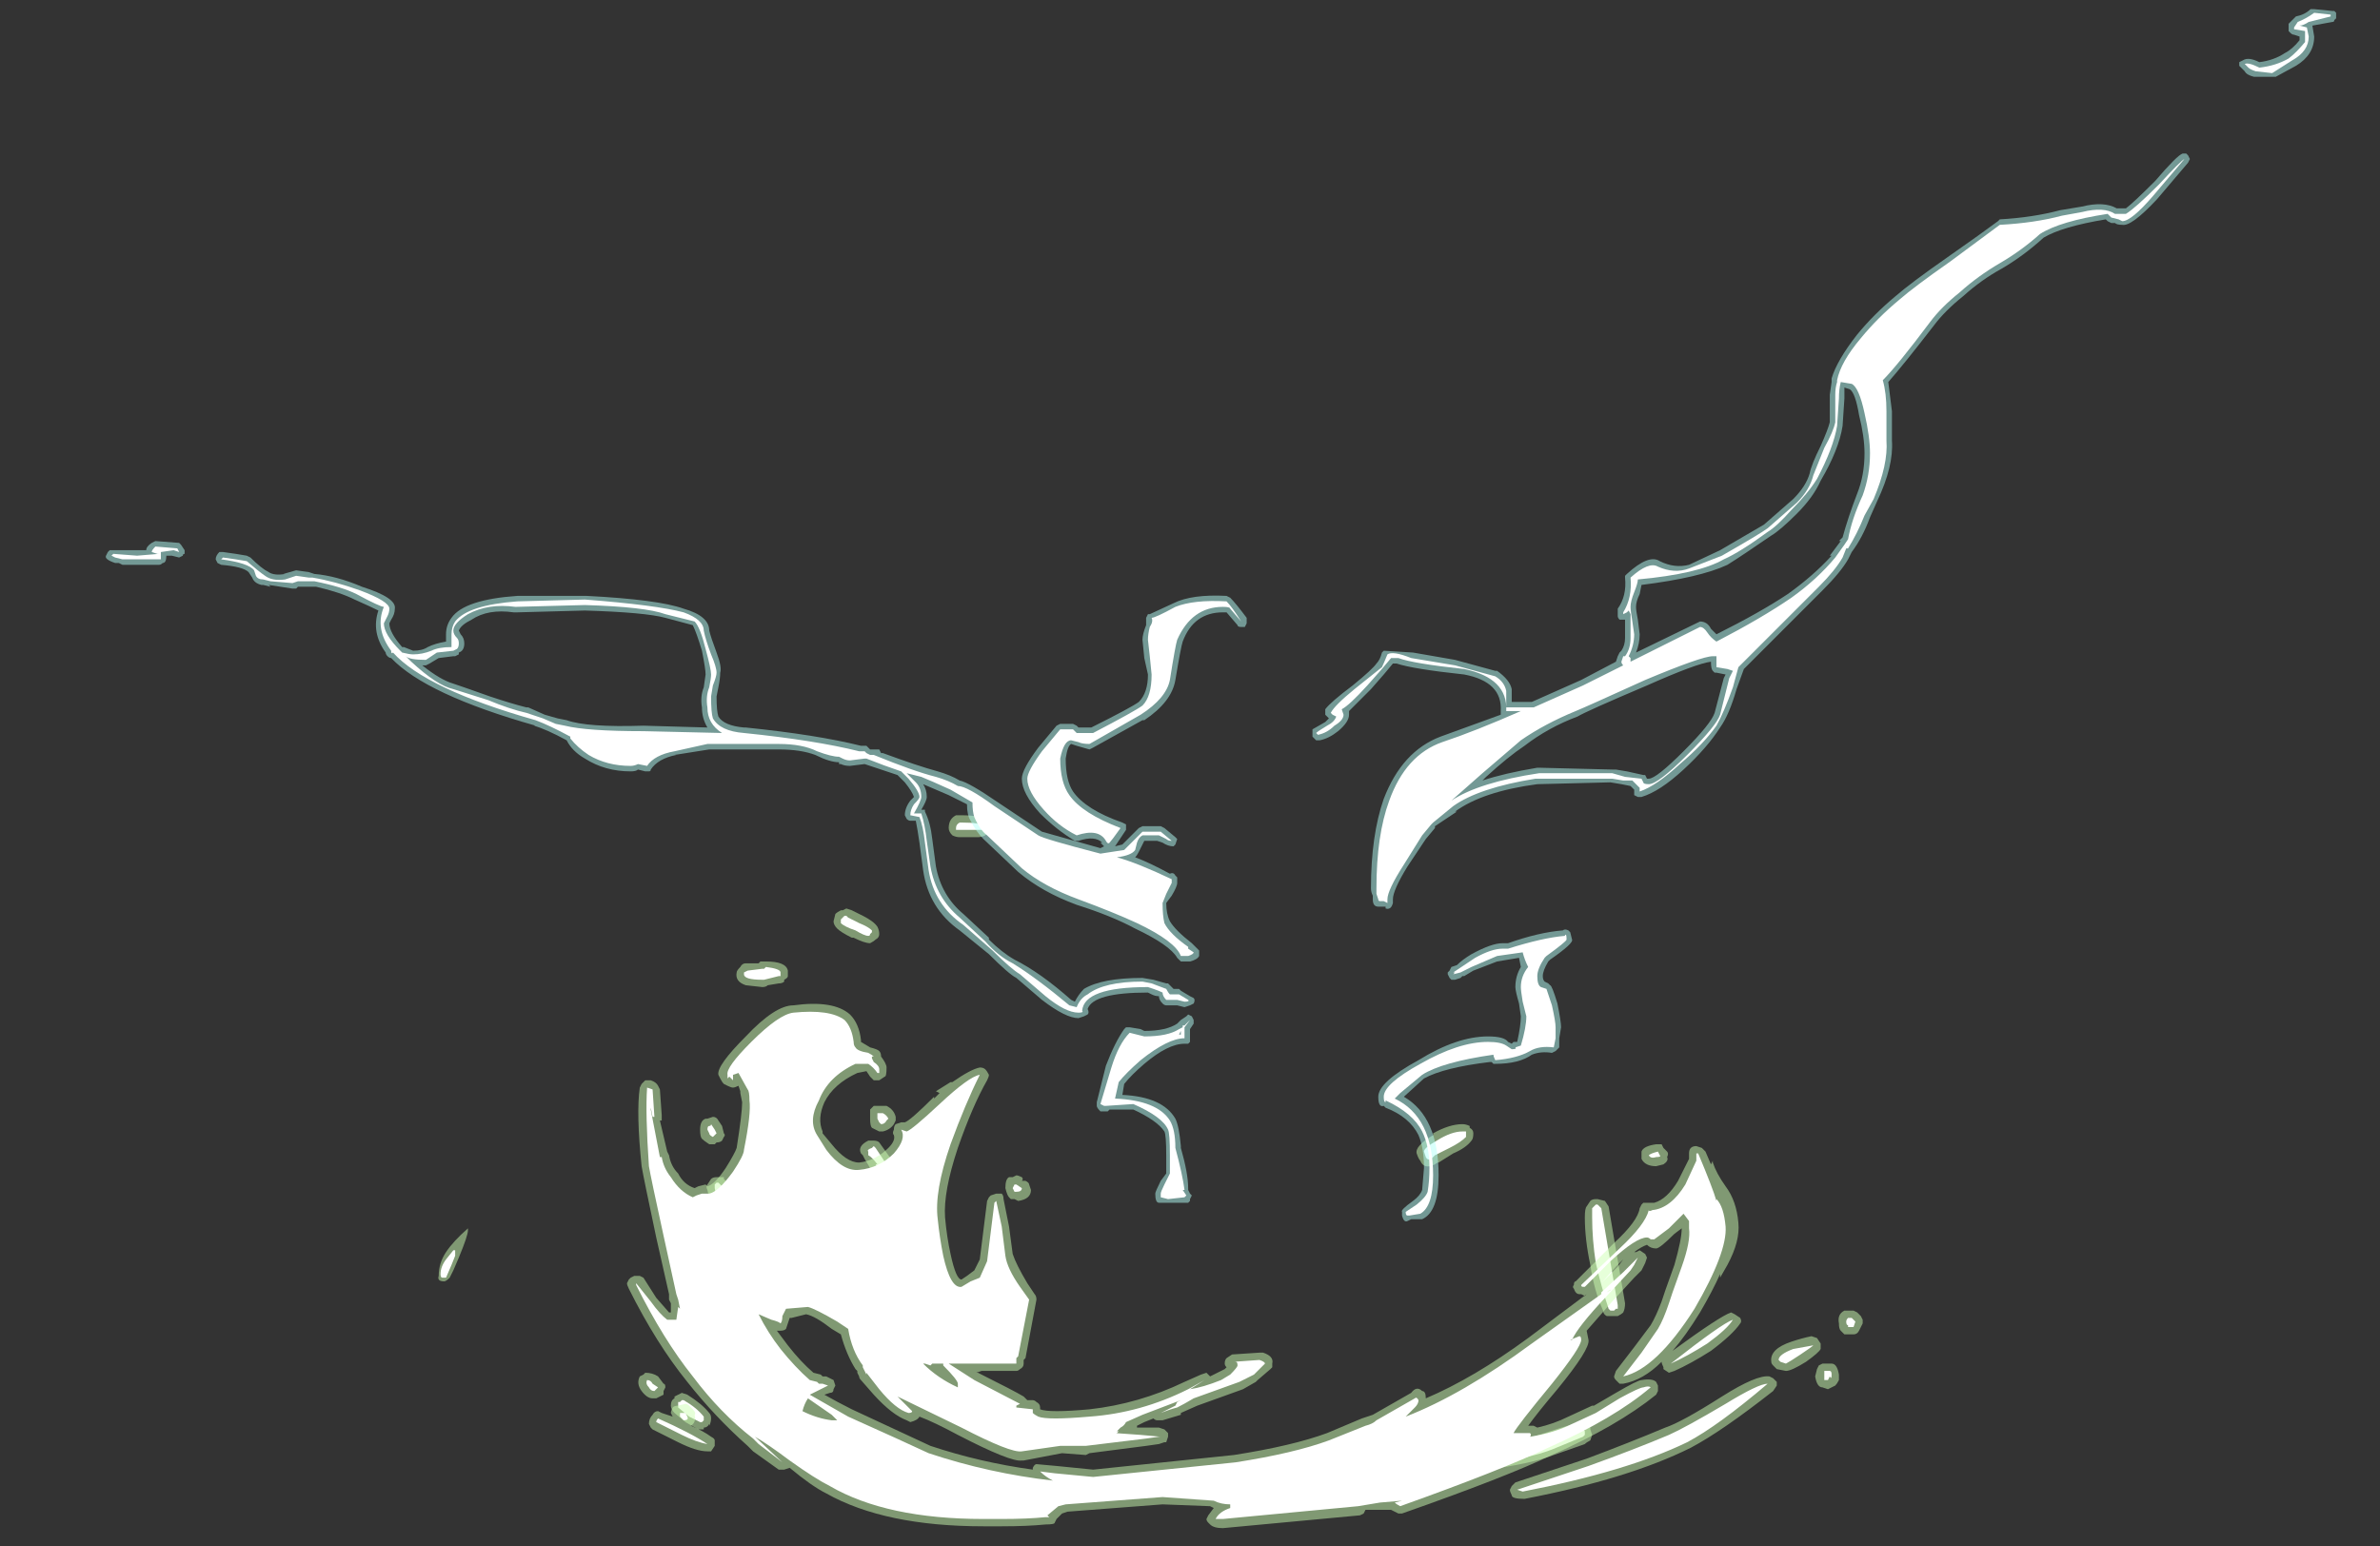 <?xml version="1.0" encoding="UTF-8" standalone="no"?>
<svg xmlns:ffdec="https://www.free-decompiler.com/flash" xmlns:xlink="http://www.w3.org/1999/xlink" ffdec:objectType="frame" height="296.1px" width="455.7px" xmlns="http://www.w3.org/2000/svg">
  <rect width="100%" height="100%" fill="#333333" stroke="none"/>
  <g transform="matrix(1.0, 0.0, 0.0, 1.0, 220.15, 268.45)">
    <use ffdec:characterId="1496" height="41.55" transform="matrix(7.0, 0.0, 0.0, 7.0, -199.85, -266.7)" width="61.0" xlink:href="#shape0"/>
  </g>
  <defs>
    <g id="shape0" transform="matrix(1.0, 0.0, 0.0, 1.0, 28.55, 38.1)">
      <path d="M8.75 -7.55 L8.75 -7.5 Q8.85 -7.45 8.85 -7.35 8.85 -7.2 8.8 -7.15 8.65 -6.95 8.3 -6.8 L7.9 -6.55 Q7.85 -6.55 7.8 -6.5 7.5 -6.35 7.4 -6.6 7.35 -6.65 7.3 -6.8 7.25 -7.0 7.75 -7.3 L7.75 -7.35 Q8.2 -7.6 8.55 -7.6 8.65 -7.6 8.75 -7.55 M12.05 -5.5 Q12.1 -5.55 12.2 -5.55 L12.25 -5.55 12.45 -5.5 12.55 -5.35 13.0 -2.7 Q13.0 -2.55 12.95 -2.45 12.9 -2.4 12.8 -2.35 L12.5 -2.35 Q12.4 -2.4 12.4 -2.5 12.15 -3.05 12.05 -3.75 11.9 -4.45 11.9 -5.05 11.9 -5.3 11.95 -5.35 L12.05 -5.5 M11.95 0.6 L12.05 0.7 12.05 0.75 12.1 0.9 12.05 1.05 Q11.95 1.1 11.9 1.15 L11.05 1.45 Q10.4 1.7 9.2 1.85 L9.05 1.9 Q8.95 1.9 8.85 1.85 8.75 1.75 8.75 1.65 8.75 1.55 8.8 1.45 8.85 1.35 8.95 1.35 L9.0 1.35 Q9.9 1.15 10.8 0.85 11.7 0.55 11.85 0.55 L11.8 0.55 Q11.85 0.55 11.95 0.6 M-5.15 -16.05 Q-4.45 -16.05 -4.4 -15.8 -4.4 -15.75 -4.4 -15.65 -4.45 -15.55 -4.5 -15.5 -4.6 -15.45 -4.7 -15.45 L-5.2 -15.45 Q-5.3 -15.45 -5.4 -15.5 -5.5 -15.6 -5.5 -15.7 -5.5 -15.95 -5.3 -16.05 L-5.15 -16.05 M-12.1 -5.95 L-12.0 -6.1 Q-11.95 -6.15 -11.85 -6.15 L-11.65 -6.15 -11.65 -6.1 -11.55 -6.0 Q-11.4 -5.75 -11.3 -5.3 L-11.1 -4.65 -11.05 -4.65 -11.05 -4.55 -11.1 -4.4 -11.1 -4.35 -11.2 -4.25 -11.4 -4.2 Q-11.45 -4.2 -11.55 -4.3 -11.85 -4.55 -11.95 -5.1 L-12.1 -5.8 Q-12.15 -5.9 -12.1 -5.95 M-12.65 -0.2 Q-12.25 0.05 -12.05 0.3 -12.0 0.35 -12.0 0.45 -12.0 0.55 -12.05 0.65 L-12.05 0.6 Q-12.1 0.7 -12.2 0.7 L-12.2 0.75 Q-12.3 0.75 -12.4 0.75 L-12.35 0.75 -12.7 0.55 -13.0 0.3 Q-13.1 0.2 -13.1 0.1 -13.1 -0.05 -13.0 -0.1 L-13.0 -0.15 -12.8 -0.25 -12.65 -0.2 M-8.3 -13.5 L-8.15 -13.45 -7.85 -13.3 Q-7.55 -13.15 -7.45 -13.0 -7.4 -12.9 -7.4 -12.8 -7.4 -12.7 -7.5 -12.65 -7.55 -12.6 -7.65 -12.55 -7.8 -12.55 -8.1 -12.7 L-8.15 -12.7 Q-8.45 -12.85 -8.55 -12.95 -8.65 -13.05 -8.65 -13.15 L-8.6 -13.35 Q-8.55 -13.4 -8.45 -13.45 L-8.4 -13.45 -8.3 -13.5 M-10.65 -12.05 L-10.5 -12.05 Q-9.95 -12.05 -9.9 -11.8 L-9.9 -11.65 Q-9.9 -11.6 -10.0 -11.55 L-10.0 -11.5 Q-10.05 -11.45 -10.15 -11.45 L-10.45 -11.4 Q-10.5 -11.35 -10.6 -11.35 L-11.05 -11.4 Q-11.35 -11.5 -11.3 -11.75 -11.3 -11.8 -11.2 -11.9 -11.15 -12.0 -11.05 -12.0 L-10.7 -12.0 -10.65 -12.05 M-7.55 -7.15 Q-7.45 -7.15 -7.4 -7.1 L-7.15 -6.75 -7.0 -6.55 -6.95 -6.4 Q-6.95 -6.35 -7.0 -6.25 L-6.95 -6.25 -7.0 -6.2 Q-7.05 -6.1 -7.1 -6.05 L-7.3 -6.0 Q-7.4 -6.05 -7.45 -6.1 L-7.65 -6.4 -7.8 -6.65 -7.85 -6.75 -7.9 -6.8 Q-8.0 -7.0 -7.7 -7.15 L-7.55 -7.15" fill="#cdffb4" fill-opacity="0.502" fill-rule="evenodd" stroke="none"/>
      <path d="M8.65 -7.25 Q8.5 -7.1 8.2 -6.95 L7.8 -6.75 7.7 -6.65 Q7.6 -6.6 7.55 -6.7 L7.5 -6.85 Q7.5 -6.95 7.85 -7.15 8.25 -7.4 8.55 -7.4 L8.65 -7.4 8.65 -7.25 M12.15 -5.35 L12.2 -5.4 12.25 -5.4 12.35 -5.3 12.8 -2.65 12.8 -2.55 12.75 -2.55 12.7 -2.5 12.6 -2.5 12.55 -2.55 Q12.35 -3.15 12.2 -3.8 12.1 -4.45 12.1 -5.05 L12.1 -5.3 12.15 -5.35 M11.9 0.9 L11.85 0.95 11.0 1.3 Q10.35 1.55 9.2 1.7 L8.95 1.7 8.95 1.65 Q8.95 1.6 8.95 1.55 L9.0 1.5 Q9.95 1.35 10.9 1.05 L11.8 0.7 11.9 0.8 11.9 0.9 M-4.6 -15.7 L-4.6 -15.65 -5.3 -15.65 -5.3 -15.7 Q-5.3 -15.8 -5.2 -15.85 L-5.15 -15.85 Q-4.6 -15.85 -4.6 -15.75 L-4.6 -15.7 M-11.9 -5.85 L-11.9 -5.95 -11.85 -6.0 -11.8 -6.0 -11.7 -5.9 Q-11.6 -5.7 -11.45 -5.25 L-11.25 -4.55 -11.25 -4.45 -11.3 -4.4 -11.4 -4.4 Q-11.65 -4.65 -11.75 -5.15 L-11.9 -5.85 M-12.75 -0.05 Q-12.4 0.15 -12.2 0.4 L-12.2 0.5 -12.25 0.55 -12.3 0.55 -12.6 0.4 -12.9 0.15 -12.9 0.0 -12.85 0.0 -12.8 -0.05 -12.75 -0.05 M-8.35 -13.3 L-8.3 -13.3 -8.25 -13.25 -7.95 -13.1 Q-7.7 -13.0 -7.6 -12.9 L-7.6 -12.85 -7.65 -12.8 Q-7.65 -12.75 -7.7 -12.75 -7.8 -12.75 -8.05 -12.9 -8.35 -13.0 -8.45 -13.1 L-8.45 -13.2 -8.35 -13.3 M-11.1 -11.7 L-11.1 -11.75 -11.0 -11.8 -10.6 -11.85 -10.55 -11.85 -10.5 -11.9 Q-10.1 -11.85 -10.1 -11.75 L-10.1 -11.65 -10.15 -11.65 -10.55 -11.55 -10.6 -11.55 Q-11.1 -11.55 -11.1 -11.7 M-7.15 -6.35 L-7.15 -6.25 -7.2 -6.2 -7.25 -6.2 -7.35 -6.25 -7.5 -6.5 -7.45 -6.5 Q-7.6 -6.7 -7.7 -6.75 L-7.7 -6.85 Q-7.75 -6.9 -7.6 -6.95 L-7.55 -7.0 -7.5 -6.95 -7.3 -6.65 -7.15 -6.4 -7.15 -6.35" fill="#ffffff" fill-rule="evenodd" stroke="none"/>
      <path d="M0.95 -0.55 L1.4 -0.75 1.55 -0.8 Q1.6 -0.75 1.65 -0.7 L1.85 -0.8 Q1.95 -0.85 2.05 -0.9 L2.1 -0.95 Q2.05 -1.0 2.05 -1.05 2.05 -1.15 2.1 -1.2 L2.25 -1.3 3.0 -1.35 3.1 -1.35 Q3.4 -1.25 3.35 -1.05 L3.35 -0.95 3.3 -0.9 2.95 -0.6 2.9 -0.55 2.55 -0.35 1.3 0.1 0.85 0.3 0.85 0.35 0.35 0.5 0.2 0.5 Q0.15 0.5 0.1 0.45 L-0.15 0.55 Q-0.25 0.6 -0.35 0.65 L-0.35 0.7 0.25 0.7 0.4 0.75 0.5 0.85 0.5 0.95 0.45 1.1 0.4 1.1 0.25 1.15 -0.1 1.2 -1.65 1.4 -1.75 1.45 -2.4 1.4 -3.45 1.6 -3.5 1.6 Q-3.8 1.65 -5.25 0.9 -5.9 0.55 -6.3 0.4 -6.35 0.5 -6.55 0.55 L-6.65 0.5 Q-7.05 0.35 -7.55 -0.2 L-7.9 -0.6 Q-7.95 -0.65 -7.95 -0.7 L-8.0 -0.8 -8.0 -0.85 -8.05 -0.9 Q-8.3 -1.3 -8.45 -1.85 L-8.7 -2.0 Q-9.15 -2.35 -9.4 -2.4 L-9.8 -2.3 -9.85 -2.3 -9.95 -2.0 Q-10.0 -1.95 -10.1 -1.95 L-10.2 -1.95 -9.9 -1.55 Q-9.55 -1.1 -9.2 -0.8 L-9.0 -0.75 -8.95 -0.7 -8.85 -0.7 -8.65 -0.6 -8.6 -0.45 -8.65 -0.35 Q-8.65 -0.25 -8.75 -0.25 L-8.9 -0.2 Q-8.55 0.0 -8.15 0.2 -6.75 0.85 -6.0 1.2 -4.65 1.65 -3.2 1.85 L-3.2 1.8 Q-3.15 1.7 -3.1 1.7 L-2.55 1.75 -1.55 1.85 2.3 1.45 Q3.9 1.2 4.85 0.85 L5.8 0.45 6.1 0.35 7.15 -0.25 Q7.3 -0.45 7.45 -0.3 7.55 -0.3 7.55 -0.1 8.85 -0.65 10.35 -1.75 L11.95 -2.95 11.9 -2.9 11.8 -2.95 11.75 -2.95 Q11.65 -2.95 11.6 -3.1 11.55 -3.15 11.6 -3.2 11.6 -3.3 11.65 -3.3 L12.7 -4.35 Q13.35 -4.95 13.4 -5.3 L13.45 -5.4 13.5 -5.45 13.8 -5.45 Q14.15 -5.55 14.45 -6.05 L14.75 -6.65 Q14.75 -6.75 14.75 -6.8 14.75 -6.9 14.8 -6.95 14.85 -7.0 14.95 -7.0 L15.1 -6.95 15.2 -6.85 15.35 -6.5 15.4 -6.6 15.4 -6.55 Q15.5 -6.25 15.75 -5.9 16.05 -5.5 16.1 -4.9 16.15 -4.4 15.8 -3.75 L15.6 -3.4 15.6 -3.5 Q15.4 -3.05 15.05 -2.45 14.65 -1.8 14.3 -1.4 15.6 -2.35 15.9 -2.45 L16.0 -2.4 16.15 -2.3 Q16.2 -2.2 16.15 -2.15 15.95 -1.85 15.35 -1.4 14.8 -1.05 14.35 -0.85 L14.2 -0.8 14.05 -0.9 14.05 -0.95 Q14.0 -1.05 14.0 -1.1 13.5 -0.6 12.95 -0.5 L12.85 -0.5 Q12.8 -0.55 12.75 -0.6 12.7 -0.65 12.7 -0.7 L12.75 -0.85 13.25 -1.5 13.7 -2.1 Q13.85 -2.35 14.0 -2.75 14.05 -2.9 14.1 -3.05 L14.35 -3.75 Q14.55 -4.45 14.55 -4.75 L14.35 -4.6 Q13.95 -4.2 13.85 -4.2 13.7 -4.2 13.6 -4.3 13.45 -4.25 13.25 -4.1 L13.3 -4.1 13.4 -4.15 13.55 -4.05 13.6 -3.95 13.55 -3.8 13.45 -3.6 13.25 -3.4 12.65 -2.75 11.95 -1.95 12.0 -1.7 Q12.05 -1.45 11.15 -0.35 10.6 0.3 10.35 0.65 L10.5 0.65 10.6 0.7 Q11.05 0.6 11.45 0.4 L12.1 0.1 12.15 0.1 12.75 -0.25 Q13.35 -0.6 13.45 -0.6 13.75 -0.65 13.85 -0.55 L13.9 -0.45 13.9 -0.3 13.85 -0.2 Q12.8 0.65 11.0 1.45 9.75 2.05 6.9 3.05 L6.8 3.05 6.6 2.95 5.9 2.95 5.85 3.05 5.75 3.1 2.0 3.45 Q1.75 3.45 1.65 3.35 L1.6 3.3 Q1.55 3.25 1.55 3.2 L1.6 3.1 1.75 2.9 1.65 2.85 0.35 2.8 -2.25 3.0 -2.4 3.05 -2.55 3.2 -2.6 3.3 Q-2.6 3.35 -2.85 3.35 -3.35 3.4 -4.05 3.4 L-4.55 3.4 Q-7.25 3.4 -8.85 2.5 -9.25 2.3 -9.85 1.8 L-10.0 1.85 -10.15 1.85 -10.85 1.35 -11.0 1.2 Q-11.9 0.4 -12.65 -0.55 -13.5 -1.6 -14.25 -3.1 -14.3 -3.2 -14.3 -3.25 L-14.25 -3.35 -14.2 -3.4 -14.1 -3.45 -13.95 -3.45 -13.85 -3.4 -13.5 -2.85 -13.15 -2.45 -13.1 -2.45 -13.1 -2.7 -13.15 -2.8 -13.15 -2.95 -13.5 -4.5 Q-13.85 -6.15 -13.9 -6.45 -14.05 -7.9 -13.95 -8.6 L-13.9 -8.7 -13.8 -8.8 -13.65 -8.8 Q-13.5 -8.75 -13.45 -8.65 L-13.4 -8.55 -13.35 -7.85 -13.35 -7.7 -13.4 -7.7 -13.2 -6.85 -13.15 -6.75 Q-13.1 -6.45 -12.9 -6.25 -12.75 -5.95 -12.45 -5.85 L-12.35 -5.9 -12.15 -5.95 -12.1 -5.9 Q-11.9 -5.95 -11.6 -6.4 -11.35 -6.8 -11.3 -6.95 -11.15 -7.9 -11.15 -8.2 L-11.2 -8.45 -11.2 -8.5 -11.25 -8.65 Q-11.35 -8.6 -11.4 -8.6 -11.45 -8.6 -11.55 -8.65 L-11.65 -8.7 Q-11.7 -8.75 -11.75 -8.85 L-11.8 -8.95 Q-11.85 -9.2 -11.05 -10.0 -10.25 -10.85 -9.75 -10.85 -8.65 -11.0 -8.2 -10.6 -7.95 -10.35 -7.9 -9.9 L-7.9 -9.85 -7.65 -9.7 Q-7.45 -9.65 -7.4 -9.6 -7.35 -9.55 -7.35 -9.45 -7.2 -9.25 -7.2 -9.15 -7.2 -8.9 -7.25 -8.9 L-7.4 -8.8 -7.55 -8.8 Q-7.6 -8.85 -7.65 -8.9 L-7.75 -9.05 -8.0 -9.0 Q-8.65 -8.7 -8.9 -8.2 -9.1 -7.75 -8.95 -7.4 L-8.95 -7.35 -8.7 -7.05 Q-8.3 -6.55 -7.95 -6.55 -7.5 -6.6 -7.15 -6.95 -6.95 -7.15 -7.0 -7.3 -7.05 -7.35 -7.0 -7.45 -7.0 -7.55 -6.95 -7.6 L-6.8 -7.65 -6.7 -7.65 Q-6.55 -7.7 -5.9 -8.35 L-5.9 -8.3 -5.75 -8.45 -5.85 -8.5 -5.45 -8.75 -5.4 -8.75 Q-4.9 -9.1 -4.65 -9.15 -4.55 -9.15 -4.5 -9.1 -4.45 -9.05 -4.4 -8.95 -4.4 -8.9 -4.45 -8.8 -4.85 -8.1 -5.25 -6.95 -5.65 -5.75 -5.6 -5.05 -5.55 -4.5 -5.45 -4.05 -5.3 -3.35 -5.15 -3.35 L-5.0 -3.45 -4.8 -3.6 -4.65 -3.9 -4.45 -5.5 -4.4 -5.6 -4.35 -5.65 -4.2 -5.7 -4.05 -5.7 Q-4.0 -5.65 -4.0 -5.55 L-3.85 -4.8 -3.75 -4.05 Q-3.65 -3.75 -3.35 -3.25 L-3.15 -2.95 Q-3.1 -2.9 -3.1 -2.8 L-3.4 -1.2 -3.45 -1.15 -3.45 -1.05 Q-3.45 -0.95 -3.55 -0.9 -3.6 -0.85 -3.65 -0.85 L-4.6 -0.85 -4.75 -0.8 -4.7 -0.8 Q-3.7 -0.3 -3.45 -0.15 L-3.35 -0.05 -3.2 -0.05 Q-3.15 -0.05 -3.1 0.0 -3.0 0.05 -3.0 0.15 L-3.0 0.2 Q-2.75 0.3 -1.65 0.2 -0.3 0.05 0.95 -0.55 M13.85 -6.45 Q13.55 -6.45 13.45 -6.65 L13.45 -6.75 Q13.45 -6.8 13.45 -6.85 13.5 -7.0 13.85 -7.05 L14.0 -7.05 14.05 -6.95 14.15 -6.85 Q14.2 -6.8 14.15 -6.7 14.2 -6.6 14.05 -6.5 L13.85 -6.45 M12.95 -3.9 L12.75 -3.7 12.35 -3.25 12.8 -3.7 12.95 -3.9 M12.65 -2.85 L12.65 -2.85 M17.05 -0.3 Q15.65 0.8 14.8 1.25 13.1 2.1 10.25 2.65 9.9 2.65 9.9 2.55 9.85 2.45 9.85 2.4 L9.9 2.3 10.0 2.2 11.95 1.55 Q13.15 1.1 14.1 0.7 14.55 0.55 15.65 -0.15 16.6 -0.75 16.95 -0.7 L17.05 -0.65 17.15 -0.55 17.15 -0.45 17.05 -0.3 M17.0 -1.1 Q16.95 -1.45 17.55 -1.65 17.85 -1.75 18.1 -1.8 L18.25 -1.75 18.35 -1.6 18.35 -1.45 Q18.3 -1.35 17.95 -1.1 17.55 -0.85 17.4 -0.85 L17.15 -0.9 17.05 -1.0 Q17.0 -1.05 17.0 -1.1 M19.5 -2.25 L19.5 -2.15 19.4 -1.95 Q19.35 -1.85 19.25 -1.85 L19.0 -1.85 18.9 -1.95 Q18.85 -2.0 18.85 -2.15 18.8 -2.4 19.0 -2.5 L19.25 -2.5 19.35 -2.45 19.45 -2.35 19.5 -2.25 M18.65 -1.05 Q18.8 -1.05 18.85 -0.75 L18.85 -0.6 Q18.8 -0.5 18.75 -0.45 L18.55 -0.35 18.4 -0.4 Q18.25 -0.4 18.2 -0.7 L18.25 -0.9 18.3 -1.0 18.4 -1.05 18.65 -1.05 M-11.7 -7.55 L-11.65 -7.35 Q-11.6 -7.3 -11.65 -7.25 L-11.7 -7.15 Q-11.75 -7.1 -11.85 -7.1 -11.8 -7.1 -11.85 -7.1 L-11.9 -7.05 -12.05 -7.05 Q-12.2 -7.15 -12.25 -7.2 -12.3 -7.25 -12.3 -7.45 -12.3 -7.7 -12.15 -7.75 L-12.1 -7.75 -11.95 -7.8 Q-11.85 -7.8 -11.8 -7.7 L-11.7 -7.55 M-18.65 -4.7 Q-18.65 -4.55 -18.9 -3.95 L-19.05 -3.6 -19.15 -3.4 Q-19.25 -3.3 -19.3 -3.3 -19.5 -3.3 -19.45 -3.45 -19.45 -3.8 -19.25 -4.1 -19.05 -4.4 -18.65 -4.75 L-18.65 -4.7 M-13.85 -0.75 L-13.8 -0.8 Q-13.6 -0.8 -13.45 -0.7 L-13.3 -0.5 Q-13.25 -0.5 -13.25 -0.4 L-13.3 -0.3 -13.3 -0.2 -13.5 -0.1 -13.6 -0.1 Q-13.75 -0.1 -13.9 -0.3 -14.05 -0.5 -13.95 -0.7 L-13.85 -0.75 M-7.55 -8.1 L-7.2 -8.1 Q-7.0 -8.0 -6.95 -7.8 L-6.95 -7.7 -7.0 -7.6 Q-7.1 -7.45 -7.3 -7.4 L-7.4 -7.4 -7.6 -7.5 Q-7.65 -7.55 -7.65 -7.75 L-7.65 -8.0 -7.55 -8.1 M-5.85 -0.85 L-5.85 -0.85 M-3.65 -6.2 Q-3.6 -6.2 -3.5 -6.15 -3.45 -6.1 -3.5 -6.05 L-3.4 -6.05 Q-3.3 -6.0 -3.3 -5.95 L-3.25 -5.8 Q-3.25 -5.55 -3.6 -5.5 L-3.7 -5.55 -3.8 -5.55 -3.85 -5.6 Q-3.9 -5.65 -3.95 -5.85 -3.95 -6.1 -3.85 -6.15 L-3.75 -6.15 -3.65 -6.2 M-12.5 0.2 Q-12.4 0.3 -12.45 0.35 -12.4 0.55 -12.55 0.65 -12.2 0.8 -12.0 0.95 -11.9 1.0 -11.9 1.05 L-11.9 1.2 -12.0 1.35 -12.1 1.35 Q-12.4 1.35 -12.9 1.1 L-13.6 0.75 -13.65 0.7 -13.7 0.6 Q-13.7 0.45 -13.6 0.35 -13.55 0.25 -13.45 0.25 L-13.35 0.3 -13.05 0.4 -13.1 0.3 Q-13.1 0.25 -13.05 0.15 -13.0 0.1 -12.9 0.1 L-12.7 0.05 Q-12.65 0.05 -12.6 0.1 -12.55 0.15 -12.5 0.2" fill="#cdffb4" fill-opacity="0.502" fill-rule="evenodd" stroke="none"/>
      <path d="M1.95 -0.6 L2.2 -0.75 Q2.4 -0.95 2.4 -1.0 2.4 -1.1 2.35 -1.1 L2.3 -1.1 3.0 -1.15 Q3.15 -1.1 3.15 -1.05 L2.85 -0.75 2.45 -0.55 1.2 -0.1 Q0.95 0.05 0.75 0.15 0.55 0.2 0.3 0.3 L0.7 0.1 0.75 0.0 0.85 -0.05 -0.2 0.35 -0.65 0.55 Q-0.7 0.65 -0.8 0.7 L-0.9 0.8 -0.85 0.8 -0.9 0.85 -0.95 0.85 -0.25 0.9 0.3 0.95 0.25 0.95 -0.1 1.0 -1.75 1.2 -2.45 1.2 -3.5 1.35 Q-3.8 1.4 -5.15 0.7 -6.7 -0.05 -6.9 -0.15 L-6.5 0.25 Q-6.5 0.3 -6.6 0.3 -6.95 0.2 -7.4 -0.35 L-7.75 -0.8 -7.75 -0.75 Q-7.8 -0.85 -7.85 -0.95 L-7.85 -1.0 Q-8.15 -1.4 -8.25 -2.0 L-8.55 -2.2 Q-9.15 -2.55 -9.35 -2.6 L-9.95 -2.55 -10.05 -2.35 Q-10.05 -2.2 -10.1 -2.15 -10.15 -2.2 -10.35 -2.25 L-10.7 -2.4 Q-10.45 -1.9 -10.1 -1.45 -9.7 -0.95 -9.3 -0.6 L-9.1 -0.55 -9.05 -0.5 -8.95 -0.5 -8.8 -0.45 -9.3 -0.2 -8.25 0.4 Q-6.8 1.05 -6.05 1.4 -4.4 1.95 -2.65 2.15 -2.85 2.05 -3.0 1.9 L-2.6 1.95 -1.55 2.05 2.35 1.65 Q3.95 1.4 4.9 1.05 L5.9 0.65 Q6.1 0.6 6.2 0.5 L7.25 -0.1 Q7.3 -0.15 7.35 -0.05 7.35 0.05 7.25 0.15 L7.0 0.4 Q8.55 -0.2 10.45 -1.6 L12.35 -2.95 12.35 -3.0 12.95 -3.55 13.15 -3.75 Q13.3 -3.9 13.35 -3.95 L13.25 -3.75 13.15 -3.6 12.5 -2.9 Q11.7 -2.05 11.55 -1.7 L11.5 -1.7 11.75 -1.8 Q11.8 -1.8 11.8 -1.7 11.8 -1.5 11.0 -0.5 10.05 0.65 9.95 0.85 L10.4 0.85 Q10.45 0.9 10.4 0.95 11.05 0.85 11.55 0.6 L12.2 0.3 12.85 -0.1 Q13.4 -0.4 13.5 -0.4 13.65 -0.45 13.7 -0.4 12.7 0.45 10.9 1.25 9.65 1.85 6.85 2.85 6.75 2.8 6.7 2.75 L6.9 2.7 6.3 2.75 5.7 2.85 2.0 3.2 1.8 3.2 Q1.9 3.0 2.2 2.9 L2.2 2.8 Q1.95 2.8 1.75 2.7 L0.35 2.6 -2.3 2.8 -2.5 2.85 -2.8 3.1 -2.75 3.15 -2.85 3.15 Q-3.35 3.2 -4.05 3.2 -4.5 3.2 -4.55 3.2 -7.2 3.2 -8.75 2.3 -9.15 2.1 -9.85 1.6 -10.45 1.15 -10.8 0.95 L-10.05 1.65 -10.7 1.15 -10.85 1.0 Q-11.75 0.3 -12.5 -0.7 -13.3 -1.7 -14.05 -3.2 L-14.05 -3.25 -13.65 -2.75 Q-13.4 -2.4 -13.2 -2.25 L-12.95 -2.25 -12.9 -2.6 -12.85 -2.55 -12.9 -2.8 -12.95 -2.95 -13.3 -4.55 Q-13.65 -6.15 -13.7 -6.45 -13.8 -7.9 -13.75 -8.6 L-13.6 -8.55 -13.55 -7.8 -13.6 -7.8 -13.65 -8.05 -13.65 -8.0 -13.4 -6.7 -13.35 -6.7 Q-13.3 -6.4 -13.1 -6.15 -12.85 -5.75 -12.5 -5.6 L-12.4 -5.65 -12.25 -5.7 -12.05 -5.7 Q-11.8 -5.75 -11.4 -6.3 -11.1 -6.75 -11.1 -6.9 -10.9 -7.9 -10.95 -8.25 -10.95 -8.5 -11.0 -8.55 L-11.25 -9.0 -11.4 -8.95 -11.4 -8.8 -11.5 -8.9 -11.55 -8.85 -11.55 -8.95 Q-11.6 -9.15 -10.9 -9.85 -10.15 -10.6 -9.75 -10.65 -8.75 -10.75 -8.35 -10.45 -8.15 -10.25 -8.1 -9.85 -8.1 -9.75 -8.05 -9.7 -8.0 -9.6 -7.7 -9.55 -7.6 -9.5 -7.55 -9.45 L-7.6 -9.45 -7.6 -9.4 -7.55 -9.3 Q-7.4 -9.2 -7.4 -9.1 -7.4 -9.05 -7.4 -9.0 L-7.45 -9.0 Q-7.55 -9.15 -7.7 -9.25 L-8.05 -9.25 Q-8.8 -8.9 -9.05 -8.25 -9.35 -7.7 -9.1 -7.3 L-8.85 -6.9 Q-8.4 -6.3 -7.95 -6.35 -7.4 -6.4 -7.0 -6.8 -6.65 -7.2 -6.8 -7.45 L-6.65 -7.4 Q-6.5 -7.45 -5.75 -8.15 -4.95 -8.9 -4.65 -8.95 -5.05 -8.15 -5.45 -7.05 -5.9 -5.75 -5.8 -5.0 -5.75 -4.5 -5.65 -4.0 -5.45 -3.1 -5.15 -3.15 L-4.9 -3.3 -4.65 -3.4 -4.45 -3.85 -4.25 -5.45 -4.2 -5.5 -4.05 -4.8 -3.95 -4.0 Q-3.9 -3.65 -3.55 -3.15 L-3.3 -2.8 -3.6 -1.25 -3.65 -1.2 -3.65 -1.05 -5.5 -1.05 -4.8 -0.6 -3.55 0.05 -3.65 0.1 -3.65 0.15 -3.2 0.2 -3.2 0.3 Q-3.15 0.35 -3.05 0.4 -2.8 0.5 -1.65 0.4 -0.25 0.3 1.05 -0.35 L1.5 -0.6 1.1 -0.35 Q1.45 -0.4 1.95 -0.6 M15.5 -5.5 L15.5 -5.55 Q15.7 -5.35 15.75 -4.8 15.8 -4.1 14.9 -2.55 13.85 -0.9 12.95 -0.7 L13.45 -1.35 13.9 -2.0 Q14.05 -2.25 14.2 -2.7 14.25 -2.85 14.3 -3.0 L14.55 -3.7 Q14.8 -4.4 14.75 -4.75 L14.75 -4.95 14.6 -5.15 14.2 -4.75 13.8 -4.45 Q13.75 -4.45 13.7 -4.45 13.65 -4.5 13.6 -4.5 13.3 -4.5 12.6 -3.85 L11.9 -3.15 11.85 -3.15 Q11.8 -3.15 11.8 -3.2 L12.85 -4.2 Q13.55 -4.85 13.65 -5.25 13.65 -5.2 13.75 -5.25 14.25 -5.3 14.65 -5.95 L14.95 -6.6 14.95 -6.8 15.0 -6.8 Q15.4 -5.85 15.5 -5.5 M13.95 -6.75 Q14.0 -6.7 13.85 -6.7 13.7 -6.65 13.65 -6.75 13.7 -6.8 13.9 -6.85 L13.95 -6.75 M12.55 -3.05 L12.5 -3.0 12.6 -3.05 Q12.65 -3.1 12.55 -3.05 M14.25 -1.05 Q15.65 -2.15 15.95 -2.25 15.8 -2.0 15.25 -1.6 14.7 -1.25 14.25 -1.05 M17.2 -1.15 Q17.2 -1.3 17.6 -1.45 L18.15 -1.55 Q18.1 -1.5 17.8 -1.3 17.5 -1.1 17.4 -1.05 L17.25 -1.1 17.2 -1.15 M19.2 -2.3 L19.3 -2.2 19.25 -2.05 19.1 -2.05 19.1 -2.1 Q19.05 -2.1 19.05 -2.2 19.05 -2.25 19.1 -2.3 L19.2 -2.3 M18.6 -0.85 Q18.65 -0.85 18.65 -0.75 18.65 -0.6 18.6 -0.7 L18.55 -0.6 18.45 -0.6 18.45 -0.85 18.6 -0.85 M15.75 0.05 Q16.65 -0.5 16.9 -0.5 15.55 0.65 14.7 1.1 13.05 1.9 10.2 2.45 L10.05 2.4 12.0 1.75 Q13.25 1.3 14.2 0.9 14.65 0.7 15.75 0.05 M-11.85 -7.35 L-11.95 -7.25 Q-12.05 -7.3 -12.05 -7.35 L-12.1 -7.45 Q-12.1 -7.55 -12.05 -7.55 -12.0 -7.55 -12.0 -7.6 L-11.9 -7.45 -11.85 -7.35 M-19.0 -4.0 L-19.1 -3.75 -19.25 -3.4 -19.35 -3.4 Q-19.4 -3.4 -19.4 -3.5 -19.4 -3.7 -19.25 -3.9 L-19.05 -4.15 -19.0 -4.15 Q-19.0 -4.1 -19.0 -4.0 M-13.5 -0.35 L-13.55 -0.3 Q-13.65 -0.3 -13.7 -0.4 -13.8 -0.5 -13.75 -0.6 -13.65 -0.6 -13.6 -0.5 L-13.45 -0.4 -13.5 -0.35 M-7.4 -7.65 L-7.45 -7.75 -7.45 -7.9 Q-7.4 -7.9 -7.3 -7.9 -7.2 -7.85 -7.15 -7.75 L-7.2 -7.7 Q-7.25 -7.6 -7.35 -7.6 L-7.4 -7.65 M-6.2 -1.05 Q-5.8 -0.65 -5.25 -0.4 L-5.25 -0.5 Q-5.25 -0.6 -5.65 -1.0 L-5.65 -1.05 -5.95 -1.05 -6.0 -1.0 -6.15 -1.05 -6.2 -1.05 M-3.7 -5.75 L-3.75 -5.85 -3.7 -5.95 -3.65 -5.95 -3.5 -5.85 Q-3.5 -5.75 -3.65 -5.75 L-3.7 -5.75 M-8.55 0.5 L-8.7 0.35 -9.35 -0.1 Q-9.45 0.05 -9.5 0.25 -9.1 0.45 -8.7 0.5 L-8.55 0.5 M-12.8 0.9 L-13.5 0.55 Q-13.5 0.5 -13.45 0.45 -12.55 0.85 -12.1 1.15 -12.4 1.1 -12.8 0.9 M-12.85 0.4 L-12.85 0.3 -12.7 0.3 -12.65 0.4 Q-12.6 0.5 -12.75 0.5 L-12.85 0.4" fill="#ffffff" fill-rule="evenodd" stroke="none"/>
      <path d="M31.2 -37.45 L31.15 -37.5 31.15 -37.6 Q31.15 -37.65 31.15 -37.7 L31.25 -37.8 Q31.3 -37.85 31.35 -37.9 31.6 -37.95 31.75 -38.1 L31.85 -38.1 32.35 -38.05 32.4 -38.05 32.45 -38.0 32.45 -37.85 32.4 -37.8 Q32.4 -37.75 32.35 -37.75 L31.8 -37.65 31.85 -37.35 Q31.85 -36.85 31.35 -36.55 L30.8 -36.25 30.2 -36.25 Q30.0 -36.3 29.95 -36.4 L29.8 -36.55 Q29.8 -36.6 29.8 -36.65 L29.9 -36.7 Q30.05 -36.8 30.35 -36.65 30.75 -36.7 31.05 -36.9 31.25 -37.0 31.45 -37.25 L31.45 -37.35 31.3 -37.4 Q31.25 -37.4 31.2 -37.45 M28.35 -34.15 L28.4 -34.1 28.45 -34.0 28.4 -33.9 27.55 -32.9 Q26.85 -32.15 26.6 -32.2 26.45 -32.2 26.4 -32.25 L26.3 -32.25 26.2 -32.3 26.15 -32.35 Q24.95 -32.15 24.45 -31.85 23.9 -31.35 23.3 -31.0 22.75 -30.7 22.25 -30.25 21.75 -29.85 21.45 -29.45 20.6 -28.35 20.2 -27.9 L20.3 -27.1 20.3 -26.3 Q20.35 -25.6 19.9 -24.65 L19.7 -24.2 Q19.5 -23.65 19.2 -23.25 L19.1 -23.05 Q18.9 -22.7 18.4 -22.2 L16.25 -20.05 16.05 -19.5 Q15.85 -18.8 15.6 -18.45 15.25 -17.9 14.6 -17.3 13.95 -16.7 13.45 -16.55 L13.35 -16.55 13.25 -16.6 13.25 -16.75 13.15 -16.85 12.9 -16.9 12.6 -16.95 10.6 -16.9 Q9.1 -16.7 8.35 -16.15 L8.4 -16.15 7.8 -15.75 7.8 -15.7 7.55 -15.4 7.05 -14.65 Q6.65 -14.0 6.65 -13.75 L6.65 -13.65 Q6.6 -13.45 6.45 -13.5 L6.45 -13.55 6.25 -13.55 Q6.1 -13.55 6.1 -13.75 L6.1 -13.85 Q6.05 -13.95 6.05 -14.05 6.05 -15.5 6.4 -16.5 6.9 -17.8 7.95 -18.2 L9.6 -18.8 9.6 -18.9 Q9.65 -19.7 8.6 -19.9 7.2 -20.05 6.75 -20.2 L6.65 -20.2 Q6.45 -19.95 6.05 -19.5 L5.45 -18.9 5.45 -18.8 Q5.45 -18.6 5.15 -18.35 4.9 -18.15 4.65 -18.1 L4.55 -18.1 4.45 -18.2 4.45 -18.4 4.8 -18.6 4.9 -18.7 4.8 -18.8 4.8 -18.95 Q4.95 -19.15 5.55 -19.6 6.1 -20.05 6.2 -20.2 6.3 -20.3 6.35 -20.5 L6.4 -20.55 7.2 -20.5 8.35 -20.3 9.45 -20.0 9.5 -20.0 Q9.85 -19.75 9.9 -19.5 L9.9 -19.15 Q10.2 -19.15 10.45 -19.15 L11.8 -19.75 12.75 -20.25 12.8 -20.4 12.85 -20.5 12.9 -20.55 Q13.0 -20.7 13.0 -20.9 L13.0 -21.4 12.85 -21.4 Q12.8 -21.45 12.8 -21.5 L12.8 -21.6 Q12.8 -21.65 12.8 -21.7 13.05 -22.05 13.0 -22.55 L13.0 -22.6 13.05 -22.65 Q13.65 -23.2 13.95 -23.0 14.35 -22.8 14.75 -22.9 L15.6 -23.3 16.8 -24.0 17.6 -24.7 Q17.95 -25.05 18.05 -25.4 18.1 -25.65 18.35 -26.15 18.55 -26.6 18.6 -26.8 L18.6 -27.55 18.65 -27.9 18.65 -28.0 Q18.8 -28.5 19.35 -29.2 19.8 -29.75 20.4 -30.25 20.8 -30.6 21.8 -31.3 22.8 -32.0 23.2 -32.3 L23.25 -32.35 Q24.15 -32.4 24.9 -32.6 L25.5 -32.7 Q26.1 -32.85 26.45 -32.65 L26.7 -32.65 Q26.9 -32.8 27.5 -33.4 28.1 -34.1 28.25 -34.15 L28.35 -34.15 M19.15 -27.7 L19.0 -27.75 19.0 -27.45 18.95 -26.7 Q18.85 -26.05 18.35 -25.2 18.15 -24.75 17.7 -24.3 17.25 -23.85 17.0 -23.7 16.2 -23.15 15.8 -22.9 15.05 -22.55 13.45 -22.35 L13.4 -22.1 Q13.3 -21.9 13.3 -21.75 13.3 -21.65 13.35 -21.4 L13.4 -21.0 Q13.4 -20.75 13.3 -20.5 L15.05 -21.35 Q15.25 -21.35 15.35 -21.15 L15.5 -21.0 Q16.7 -21.6 17.45 -22.1 18.15 -22.6 18.65 -23.15 L18.6 -23.15 18.9 -23.55 18.85 -23.55 18.95 -23.65 Q19.1 -24.2 19.35 -24.85 19.55 -25.35 19.55 -25.95 19.55 -26.4 19.4 -27.0 19.3 -27.6 19.15 -27.7 M15.4 -20.0 Q15.35 -20.05 15.35 -20.25 L15.35 -20.25 Q14.95 -20.2 13.6 -19.6 11.95 -18.9 11.7 -18.75 10.9 -18.45 10.25 -17.95 9.8 -17.65 9.2 -17.1 L9.1 -17.0 Q9.7 -17.2 10.6 -17.35 L10.65 -17.35 12.65 -17.3 12.75 -17.3 13.05 -17.25 13.5 -17.15 13.55 -17.15 13.6 -17.05 13.65 -17.05 Q13.85 -17.05 14.6 -17.8 15.35 -18.55 15.45 -18.85 L15.7 -19.8 15.75 -19.9 15.5 -19.95 15.45 -19.95 15.4 -20.0 M0.65 -21.85 Q1.15 -22.1 2.1 -22.05 L2.2 -22.0 Q2.35 -21.85 2.65 -21.45 L2.65 -21.3 2.6 -21.2 2.5 -21.2 Q2.4 -21.2 2.4 -21.25 L2.1 -21.6 2.0 -21.6 Q1.2 -21.6 0.9 -20.8 0.85 -20.65 0.7 -19.75 0.6 -19.15 -0.15 -18.65 L-0.2 -18.65 -1.55 -17.9 -1.65 -17.85 -2.0 -17.95 -2.15 -18.0 Q-2.25 -17.95 -2.3 -17.6 -2.3 -17.0 -2.1 -16.7 -1.75 -16.2 -0.75 -15.85 L-0.65 -15.8 -0.65 -15.65 -0.95 -15.2 -0.75 -15.25 -0.3 -15.7 -0.2 -15.75 0.3 -15.75 0.4 -15.7 0.7 -15.45 0.75 -15.4 0.7 -15.25 0.65 -15.2 Q0.5 -15.2 0.35 -15.3 L0.2 -15.35 -0.15 -15.35 -0.3 -15.05 Q-0.35 -14.95 -0.4 -14.9 0.0 -14.75 0.55 -14.45 0.65 -14.5 0.7 -14.4 L0.75 -14.35 0.75 -14.2 Q0.75 -14.1 0.6 -13.85 L0.45 -13.65 Q0.45 -13.35 0.55 -13.15 0.7 -12.9 1.15 -12.55 L1.35 -12.35 1.35 -12.2 Q1.3 -12.1 1.1 -12.05 L0.85 -12.05 0.75 -12.15 Q0.55 -12.5 -0.4 -12.95 -1.05 -13.3 -2.0 -13.6 -2.95 -13.95 -3.6 -14.5 L-4.55 -15.4 Q-4.75 -15.6 -4.9 -15.9 -5.0 -16.05 -5.0 -16.35 L-5.5 -16.6 -6.2 -16.9 Q-6.1 -16.75 -6.1 -16.55 -6.1 -16.45 -6.25 -16.2 L-6.15 -16.2 -6.15 -16.15 Q-6.0 -15.85 -5.95 -15.4 L-5.85 -14.65 Q-5.7 -13.85 -5.1 -13.35 L-4.4 -12.7 -4.4 -12.65 Q-4.05 -12.3 -3.7 -12.1 -3.0 -11.75 -2.15 -11.0 L-2.05 -10.95 Q-1.95 -11.15 -1.8 -11.3 -1.3 -11.6 -0.2 -11.6 L0.1 -11.55 0.45 -11.45 0.5 -11.45 0.65 -11.3 0.8 -11.3 0.85 -11.25 1.1 -11.1 1.2 -11.05 Q1.25 -11.0 1.2 -10.9 L1.1 -10.85 0.95 -10.8 0.75 -10.85 0.45 -10.85 Q0.4 -10.85 0.35 -10.9 0.25 -11.0 0.25 -11.1 0.15 -11.1 0.05 -11.15 L-0.05 -11.2 Q-1.55 -11.2 -1.7 -10.75 -1.65 -10.65 -1.7 -10.6 L-1.8 -10.55 -1.95 -10.5 Q-2.3 -10.5 -2.95 -11.0 L-3.65 -11.6 Q-3.85 -11.7 -4.4 -12.25 L-5.2 -12.9 Q-6.05 -13.5 -6.2 -14.55 L-6.3 -15.3 Q-6.35 -15.65 -6.4 -15.9 L-6.55 -15.9 Q-6.6 -15.9 -6.65 -15.95 L-6.7 -16.05 Q-6.7 -16.25 -6.55 -16.45 L-6.45 -16.55 Q-6.5 -16.7 -6.7 -16.95 L-6.9 -17.15 -7.8 -17.45 -8.2 -17.4 Q-8.35 -17.4 -8.45 -17.45 L-8.5 -17.45 -8.5 -17.5 Q-8.75 -17.5 -9.15 -17.7 -9.55 -17.85 -10.15 -17.85 L-12.05 -17.85 -13.0 -17.7 -12.95 -17.7 Q-13.45 -17.6 -13.65 -17.3 -13.65 -17.25 -13.7 -17.25 L-13.8 -17.25 -14.0 -17.3 Q-14.05 -17.25 -14.2 -17.25 -14.9 -17.25 -15.45 -17.6 -15.8 -17.8 -15.95 -18.1 -16.5 -18.4 -16.85 -18.5 L-16.8 -18.5 Q-19.8 -19.35 -20.75 -20.35 -20.8 -20.35 -20.85 -20.4 -20.9 -20.45 -20.9 -20.5 -21.3 -21.05 -21.1 -21.65 -21.3 -21.75 -21.75 -21.95 -22.15 -22.15 -22.8 -22.3 L-23.3 -22.3 -23.35 -22.25 Q-23.4 -22.25 -23.45 -22.25 L-24.1 -22.35 -24.05 -22.3 -24.25 -22.35 -24.3 -22.35 Q-24.5 -22.4 -24.55 -22.55 L-24.65 -22.7 Q-24.8 -22.85 -25.4 -22.9 L-25.5 -22.95 -25.55 -23.05 Q-25.55 -23.15 -25.45 -23.25 L-25.35 -23.25 -25.0 -23.2 -24.7 -23.15 -24.6 -23.1 Q-24.3 -22.8 -24.1 -22.7 -23.95 -22.6 -23.65 -22.65 L-23.7 -22.65 -23.35 -22.75 -23.0 -22.7 -22.85 -22.65 Q-22.25 -22.6 -21.55 -22.3 -20.6 -22.0 -20.65 -21.7 -20.65 -21.55 -20.75 -21.4 L-20.8 -21.3 Q-20.8 -21.05 -20.45 -20.65 L-20.4 -20.65 -20.15 -20.55 Q-19.9 -20.55 -19.75 -20.65 -19.55 -20.75 -19.25 -20.8 L-19.25 -21.0 Q-19.25 -21.25 -19.1 -21.45 -18.75 -21.95 -17.3 -22.05 L-15.4 -22.05 Q-13.45 -21.95 -12.75 -21.7 -12.05 -21.5 -12.05 -21.1 -12.0 -20.9 -11.85 -20.5 -11.7 -20.1 -11.75 -19.95 -11.75 -19.8 -11.8 -19.55 L-11.85 -19.3 Q-11.85 -18.9 -11.8 -18.75 -11.65 -18.5 -11.1 -18.45 L-11.05 -18.45 Q-9.1 -18.25 -7.9 -17.95 L-7.75 -17.95 -7.65 -17.85 -7.4 -17.85 -7.35 -17.75 -7.3 -17.75 Q-6.35 -17.4 -5.8 -17.25 -5.45 -17.15 -5.2 -17.0 -4.95 -16.95 -4.15 -16.4 L-2.95 -15.6 -1.35 -15.15 -1.25 -15.2 -1.35 -15.3 -1.3 -15.3 Q-1.5 -15.5 -1.95 -15.35 L-2.05 -15.35 Q-2.55 -15.65 -3.0 -16.1 -3.5 -16.65 -3.5 -17.05 -3.5 -17.3 -3.05 -17.9 L-2.55 -18.5 -2.45 -18.55 -2.1 -18.55 -2.0 -18.5 -1.95 -18.45 -1.6 -18.45 Q-0.5 -19.0 -0.3 -19.15 -0.05 -19.4 -0.05 -19.9 L-0.15 -20.35 -0.2 -20.85 Q-0.2 -21.0 -0.1 -21.25 L-0.1 -21.45 -0.05 -21.55 0.0 -21.55 Q0.1 -21.6 0.65 -21.85 M11.55 -12.65 Q11.6 -12.55 10.95 -12.1 L10.9 -12.05 Q10.75 -11.8 10.75 -11.65 10.75 -11.55 10.8 -11.5 L10.9 -11.45 10.95 -11.4 Q11.0 -11.4 11.15 -10.9 11.25 -10.4 11.25 -10.25 L11.2 -9.95 11.2 -9.7 11.1 -9.6 11.0 -9.55 Q10.7 -9.6 10.45 -9.5 10.1 -9.25 9.45 -9.25 L9.4 -9.25 9.35 -9.3 9.3 -9.3 Q8.05 -9.15 7.5 -8.85 L6.95 -8.35 Q7.9 -7.8 7.9 -6.2 7.9 -5.2 7.45 -5.0 L7.15 -5.0 7.05 -4.95 Q6.95 -4.9 6.9 -5.1 L6.9 -5.2 Q6.85 -5.25 7.2 -5.5 7.4 -5.65 7.45 -5.8 L7.5 -6.4 Q7.5 -6.95 7.35 -7.3 7.1 -7.8 6.45 -8.05 L6.4 -8.1 Q6.25 -8.05 6.25 -8.35 6.25 -8.75 7.35 -9.35 8.4 -10.0 9.25 -10.0 9.7 -10.0 9.8 -9.85 L9.9 -9.8 9.95 -9.85 10.05 -9.85 Q10.15 -10.3 10.15 -10.55 L10.1 -10.9 Q10.0 -11.25 10.0 -11.35 10.0 -11.65 10.15 -11.9 L10.1 -12.15 9.5 -12.05 8.85 -11.8 8.6 -11.65 8.55 -11.65 8.5 -11.6 8.35 -11.55 8.25 -11.55 8.2 -11.6 8.15 -11.7 8.15 -11.75 8.2 -11.8 8.25 -11.9 8.4 -11.95 Q8.55 -12.1 8.8 -12.25 9.35 -12.55 9.65 -12.55 L9.8 -12.55 Q10.65 -12.85 11.3 -12.9 11.35 -12.95 11.45 -12.9 L11.5 -12.85 11.55 -12.65 M1.1 -10.2 L1.1 -9.85 1.05 -9.8 0.95 -9.8 Q0.5 -9.8 -0.15 -9.25 -0.5 -8.95 -0.7 -8.7 L-0.75 -8.4 Q0.35 -8.35 0.7 -7.75 0.8 -7.55 0.85 -7.0 L0.85 -6.95 Q1.05 -6.25 1.05 -5.85 L1.05 -5.8 1.1 -5.7 1.15 -5.65 1.1 -5.55 1.1 -5.5 1.05 -5.45 0.25 -5.45 Q0.15 -5.45 0.15 -5.7 0.15 -5.75 0.3 -6.05 L0.45 -6.25 0.45 -6.75 Q0.45 -7.3 0.4 -7.4 0.2 -7.7 -0.45 -8.0 L-1.1 -8.0 -1.15 -7.95 -1.35 -7.95 Q-1.45 -8.05 -1.45 -8.1 L-1.45 -8.2 -1.2 -9.2 Q-0.95 -9.85 -0.7 -10.2 L-0.65 -10.25 -0.55 -10.25 -0.25 -10.2 -0.15 -10.15 Q0.45 -10.15 0.75 -10.35 L0.85 -10.45 1.0 -10.55 1.05 -10.6 1.15 -10.55 1.2 -10.45 1.2 -10.35 1.1 -10.2 M0.8 -10.1 L0.8 -10.15 0.75 -10.15 0.8 -10.1 M-27.3 -23.5 L-27.2 -23.55 -26.55 -23.5 -26.5 -23.45 -26.4 -23.3 -26.4 -23.2 Q-26.45 -23.2 -26.45 -23.15 L-26.55 -23.1 -26.75 -23.15 -26.9 -23.15 Q-26.9 -22.95 -27.0 -22.95 -27.05 -22.9 -27.1 -22.9 L-28.1 -22.9 -28.2 -22.95 -28.3 -22.95 Q-28.6 -23.05 -28.55 -23.15 L-28.5 -23.25 -28.45 -23.3 -27.45 -23.3 Q-27.45 -23.4 -27.3 -23.5 M-15.45 -21.65 L-17.3 -21.6 -17.4 -21.6 Q-18.1 -21.7 -18.55 -21.4 -18.85 -21.25 -18.9 -21.1 L-18.85 -21.0 Q-18.75 -20.9 -18.75 -20.75 -18.75 -20.55 -18.9 -20.5 L-18.9 -20.45 -19.0 -20.4 -19.05 -20.4 -19.45 -20.35 -19.7 -20.2 -19.8 -20.15 -19.9 -20.15 Q-19.4 -19.75 -19.05 -19.65 -18.75 -19.55 -18.05 -19.3 -17.45 -19.1 -17.05 -19.0 L-17.0 -19.0 -16.55 -18.8 -16.2 -18.7 -15.95 -18.65 Q-15.4 -18.45 -13.85 -18.5 L-12.1 -18.45 Q-12.25 -18.7 -12.25 -19.0 -12.3 -19.3 -12.2 -19.55 L-12.15 -19.9 Q-12.15 -20.05 -12.25 -20.55 -12.4 -21.05 -12.5 -21.25 L-13.25 -21.45 Q-13.8 -21.6 -15.45 -21.65" fill="#b4fff8" fill-opacity="0.502" fill-rule="evenodd" stroke="none"/>
      <path d="M31.45 -37.65 L31.65 -37.6 31.7 -37.35 Q31.7 -36.95 31.25 -36.7 L30.7 -36.35 30.25 -36.4 Q30.1 -36.45 30.05 -36.5 L29.95 -36.6 Q30.05 -36.65 30.35 -36.5 30.8 -36.55 31.15 -36.75 31.35 -36.9 31.6 -37.2 L31.6 -37.5 31.3 -37.55 31.3 -37.6 31.4 -37.75 Q31.65 -37.85 31.85 -38.0 L32.3 -37.95 32.3 -37.9 31.7 -37.75 Q31.55 -37.65 31.45 -37.65 M26.7 -32.5 Q26.95 -32.65 27.6 -33.3 28.2 -33.95 28.3 -34.0 L27.45 -33.0 Q26.85 -32.3 26.6 -32.3 L26.5 -32.35 26.3 -32.4 26.2 -32.5 Q24.9 -32.3 24.35 -31.95 23.85 -31.5 23.25 -31.15 22.65 -30.8 22.15 -30.35 21.65 -29.95 21.35 -29.55 20.45 -28.35 20.05 -27.95 20.15 -27.6 20.15 -27.1 L20.15 -26.3 Q20.2 -25.65 19.8 -24.7 L19.55 -24.25 Q19.35 -23.75 19.1 -23.35 L19.05 -23.35 18.95 -23.1 Q18.75 -22.75 18.3 -22.3 L16.1 -20.1 15.95 -19.55 Q15.7 -18.85 15.5 -18.5 15.15 -18.0 14.5 -17.45 13.85 -16.85 13.4 -16.7 L13.4 -16.8 13.2 -17.0 12.95 -17.0 12.65 -17.05 10.55 -17.05 Q9.0 -16.8 8.3 -16.3 L7.75 -15.85 7.7 -15.8 7.45 -15.5 6.95 -14.7 Q6.5 -14.0 6.5 -13.75 L6.5 -13.65 6.4 -13.7 6.3 -13.7 Q6.25 -13.7 6.25 -13.75 L6.2 -13.9 6.2 -14.05 Q6.2 -15.5 6.55 -16.45 7.0 -17.7 8.0 -18.05 8.9 -18.35 10.15 -18.9 L9.75 -18.9 Q9.8 -19.8 8.6 -20.05 7.2 -20.2 6.8 -20.35 L6.6 -20.35 Q6.4 -20.1 5.95 -19.6 5.45 -19.05 5.25 -18.95 L5.3 -18.8 Q5.3 -18.65 5.05 -18.5 4.85 -18.3 4.6 -18.25 L4.55 -18.3 Q4.6 -18.35 4.85 -18.5 5.05 -18.6 5.1 -18.75 L5.0 -18.8 4.95 -18.85 Q5.05 -19.05 5.6 -19.5 L6.35 -20.1 Q6.4 -20.2 6.5 -20.45 6.65 -20.55 7.15 -20.35 L8.35 -20.15 9.45 -19.85 Q9.7 -19.7 9.75 -19.45 9.75 -19.2 9.75 -19.0 10.15 -19.0 10.5 -19.0 L11.85 -19.6 12.95 -20.15 Q12.9 -20.2 12.9 -20.25 L12.95 -20.4 13.0 -20.4 Q13.15 -20.6 13.15 -20.9 L13.15 -21.55 13.1 -21.65 13.05 -21.6 12.95 -21.55 12.95 -21.6 Q13.2 -22.0 13.15 -22.55 13.65 -23.0 13.9 -22.85 14.35 -22.65 14.75 -22.8 L15.65 -23.15 Q16.7 -23.75 16.9 -23.9 L17.7 -24.6 Q18.05 -24.95 18.15 -25.35 18.25 -25.6 18.45 -26.1 18.7 -26.55 18.75 -26.8 18.75 -27.0 18.75 -27.55 18.75 -27.75 18.8 -27.9 L18.8 -27.95 Q18.9 -28.45 19.45 -29.1 19.9 -29.65 20.5 -30.15 20.9 -30.5 21.9 -31.2 L23.25 -32.2 Q24.2 -32.25 24.95 -32.45 L25.5 -32.55 Q26.1 -32.7 26.4 -32.5 L26.7 -32.5 M18.9 -27.9 Q18.85 -27.7 18.85 -27.45 L18.8 -26.7 Q18.7 -26.1 18.25 -25.25 18.0 -24.85 17.55 -24.4 17.15 -23.95 16.9 -23.8 16.15 -23.25 15.7 -23.05 15.0 -22.65 13.35 -22.5 13.35 -22.4 13.25 -22.15 13.15 -21.9 13.15 -21.75 13.15 -21.65 13.2 -21.35 L13.25 -21.0 Q13.25 -20.7 13.1 -20.4 L13.15 -20.35 13.15 -20.25 15.05 -21.2 Q15.15 -21.2 15.25 -21.05 15.35 -20.9 15.5 -20.8 16.75 -21.45 17.55 -22.0 18.25 -22.5 18.75 -23.1 L19.0 -23.45 19.1 -23.6 Q19.2 -24.15 19.5 -24.8 19.7 -25.35 19.7 -25.95 19.7 -26.4 19.55 -27.05 19.4 -27.75 19.2 -27.85 L18.9 -27.9 M15.5 -20.4 L15.4 -20.4 Q15.1 -20.4 13.55 -19.75 11.9 -19.0 11.65 -18.9 10.8 -18.55 10.15 -18.1 L9.1 -17.2 8.25 -16.45 Q9.0 -16.95 10.65 -17.2 L12.65 -17.2 13.0 -17.1 13.45 -17.05 13.5 -16.95 Q13.5 -16.9 13.65 -16.9 13.9 -16.9 14.7 -17.7 15.5 -18.5 15.6 -18.8 L15.85 -19.8 15.95 -20.0 15.8 -20.05 15.5 -20.1 Q15.5 -20.15 15.5 -20.35 L15.5 -20.4 M2.5 -21.35 L2.2 -21.7 Q2.2 -21.75 2.0 -21.75 1.15 -21.75 0.75 -20.85 0.7 -20.7 0.55 -19.75 0.45 -19.25 -0.25 -18.8 L-1.65 -18.0 Q-1.85 -18.0 -1.95 -18.05 L-2.15 -18.1 Q-2.35 -18.1 -2.45 -17.6 -2.45 -16.95 -2.2 -16.6 -1.85 -16.1 -0.8 -15.7 -1.05 -15.35 -1.1 -15.3 -1.15 -15.25 -1.2 -15.35 -1.4 -15.7 -2.0 -15.5 -2.5 -15.75 -2.9 -16.2 -3.35 -16.7 -3.35 -17.05 -3.35 -17.25 -2.95 -17.8 L-2.45 -18.4 -2.1 -18.4 -2.0 -18.3 -1.55 -18.3 Q-0.4 -18.9 -0.2 -19.05 0.05 -19.3 0.05 -19.9 L0.0 -20.4 -0.05 -20.85 Q-0.05 -21.0 0.0 -21.2 0.1 -21.35 0.05 -21.45 0.15 -21.45 0.7 -21.75 1.2 -21.95 2.1 -21.9 2.25 -21.75 2.5 -21.35 M0.6 -15.35 Q0.5 -15.35 0.45 -15.4 L0.25 -15.5 -0.2 -15.5 Q-0.3 -15.45 -0.35 -15.3 L-0.4 -15.1 Q-0.5 -14.95 -0.9 -14.9 -0.35 -14.75 0.6 -14.3 0.6 -14.35 0.6 -14.2 L0.45 -13.9 0.35 -13.65 Q0.35 -13.3 0.4 -13.1 0.55 -12.8 1.05 -12.45 L1.05 -12.4 1.2 -12.3 Q1.2 -12.25 1.05 -12.2 L0.85 -12.2 Q0.7 -12.6 -0.35 -13.1 -1.0 -13.4 -1.95 -13.75 -2.9 -14.1 -3.5 -14.6 L-4.45 -15.5 Q-4.65 -15.65 -4.8 -16.0 -4.85 -16.15 -4.85 -16.4 L-5.45 -16.75 Q-6.0 -17.0 -6.25 -17.1 L-6.65 -17.2 -6.4 -16.95 Q-6.25 -16.8 -6.25 -16.55 -6.25 -16.45 -6.45 -16.1 L-6.25 -16.1 Q-6.15 -15.8 -6.1 -15.35 L-6.0 -14.65 Q-5.85 -13.8 -5.2 -13.25 L-4.5 -12.6 Q-4.15 -12.2 -3.75 -12.0 -3.1 -11.6 -2.2 -10.85 L-2.0 -10.8 Q-1.9 -11.05 -1.7 -11.15 -1.25 -11.5 -0.2 -11.5 L0.05 -11.45 0.45 -11.3 Q0.5 -11.2 0.55 -11.15 L0.8 -11.15 1.05 -11.0 Q1.1 -10.95 0.95 -10.95 L0.75 -11.0 0.45 -11.0 Q0.35 -11.1 0.35 -11.2 0.25 -11.25 0.1 -11.3 L-0.05 -11.35 Q-1.8 -11.35 -1.85 -10.7 -1.8 -10.65 -1.95 -10.65 -2.3 -10.65 -2.85 -11.1 L-3.55 -11.7 Q-3.8 -11.85 -4.3 -12.35 L-5.1 -13.05 Q-5.9 -13.6 -6.05 -14.55 L-6.15 -15.3 Q-6.2 -15.75 -6.3 -16.0 L-6.55 -16.05 Q-6.55 -16.2 -6.45 -16.35 -6.3 -16.5 -6.3 -16.55 -6.3 -16.7 -6.6 -17.05 L-6.8 -17.25 Q-7.25 -17.4 -7.75 -17.6 L-7.8 -17.6 -8.2 -17.55 Q-8.3 -17.55 -8.4 -17.6 L-8.5 -17.65 Q-8.7 -17.65 -9.1 -17.8 -9.5 -18.0 -10.15 -18.0 L-12.1 -18.0 -13.0 -17.8 Q-13.55 -17.7 -13.75 -17.4 L-14.0 -17.45 Q-14.1 -17.4 -14.2 -17.4 -14.85 -17.4 -15.35 -17.7 -15.65 -17.9 -15.85 -18.15 L-15.85 -18.2 Q-16.4 -18.5 -16.8 -18.65 -19.8 -19.5 -20.7 -20.5 -20.75 -20.45 -20.75 -20.55 -21.2 -21.15 -20.95 -21.75 -21.05 -21.75 -21.7 -22.1 -22.1 -22.3 -22.85 -22.45 L-23.3 -22.45 -23.45 -22.4 -24.05 -22.45 -24.25 -22.5 Q-24.4 -22.5 -24.45 -22.6 L-24.5 -22.75 Q-24.65 -22.95 -25.4 -23.05 L-25.35 -23.1 -25.0 -23.05 -24.7 -23.0 Q-24.35 -22.7 -24.2 -22.6 -24.0 -22.45 -23.65 -22.5 L-23.35 -22.6 -23.0 -22.55 -22.9 -22.55 Q-22.3 -22.45 -21.6 -22.2 -20.8 -21.9 -20.8 -21.7 -20.8 -21.6 -20.85 -21.5 L-20.95 -21.3 Q-20.95 -21.0 -20.5 -20.55 L-20.45 -20.5 Q-20.25 -20.45 -20.15 -20.45 -19.9 -20.45 -19.65 -20.55 -19.45 -20.65 -19.1 -20.65 L-19.1 -21.0 Q-19.1 -21.2 -19.0 -21.35 -18.65 -21.8 -17.3 -21.9 L-15.45 -21.95 Q-13.5 -21.8 -12.75 -21.6 -12.2 -21.4 -12.2 -21.1 -12.15 -20.85 -12.0 -20.45 -11.85 -20.1 -11.85 -19.95 -11.85 -19.85 -11.95 -19.6 L-12.0 -19.3 Q-12.0 -18.85 -11.95 -18.7 -11.75 -18.35 -11.1 -18.3 -9.15 -18.1 -7.95 -17.8 L-7.8 -17.8 -7.75 -17.75 -7.65 -17.7 -7.45 -17.7 Q-7.5 -17.7 -7.55 -17.7 -6.45 -17.25 -5.85 -17.1 -5.5 -17.0 -5.25 -16.85 -5.0 -16.85 -4.25 -16.3 L-3.05 -15.5 Q-2.9 -15.4 -1.35 -15.0 L-0.7 -15.1 -0.2 -15.6 0.3 -15.6 0.6 -15.35 M11.4 -12.65 Q11.4 -12.6 10.85 -12.2 L10.8 -12.15 Q10.6 -11.85 10.6 -11.65 10.6 -11.4 10.7 -11.35 L10.85 -11.3 11.0 -10.85 Q11.1 -10.4 11.1 -10.25 L11.1 -9.95 11.05 -9.7 Q10.65 -9.75 10.4 -9.6 10.05 -9.4 9.45 -9.35 9.4 -9.45 9.4 -9.5 8.0 -9.3 7.45 -8.95 L6.85 -8.45 6.7 -8.3 Q7.75 -7.8 7.75 -6.2 7.75 -5.35 7.4 -5.15 L7.1 -5.1 7.05 -5.1 Q7.0 -5.1 7.0 -5.2 L7.3 -5.4 Q7.55 -5.6 7.6 -5.75 7.65 -6.05 7.65 -6.4 7.65 -7.0 7.45 -7.4 7.2 -7.9 6.45 -8.25 L6.45 -8.2 Q6.4 -8.2 6.4 -8.35 6.4 -8.7 7.4 -9.25 8.45 -9.85 9.25 -9.85 9.6 -9.85 9.75 -9.75 L9.9 -9.65 Q10.05 -9.65 10.0 -9.7 L10.15 -9.75 Q10.3 -10.25 10.3 -10.55 L10.2 -10.95 Q10.15 -11.25 10.15 -11.35 10.15 -11.65 10.35 -11.9 10.25 -12.1 10.2 -12.3 L9.5 -12.2 8.8 -11.9 8.5 -11.75 8.3 -11.7 8.35 -11.75 8.3 -11.75 8.9 -12.15 Q9.35 -12.4 9.65 -12.4 L9.8 -12.4 Q10.75 -12.7 11.35 -12.75 11.4 -12.85 11.4 -12.65 M0.95 -10.25 L0.95 -9.95 Q0.5 -9.95 -0.25 -9.35 -0.65 -9.0 -0.85 -8.75 L-0.95 -8.3 Q0.2 -8.25 0.55 -7.7 0.7 -7.45 0.7 -6.95 0.9 -6.2 0.95 -5.8 L0.9 -5.8 1.0 -5.65 0.95 -5.6 0.5 -5.55 0.3 -5.6 0.3 -5.55 Q0.3 -5.6 0.3 -5.7 0.3 -5.75 0.4 -5.95 L0.55 -6.25 0.55 -6.75 Q0.55 -7.35 0.5 -7.45 0.35 -7.8 -0.45 -8.15 L-1.2 -8.1 -1.25 -8.1 -1.35 -8.15 -1.05 -9.15 Q-0.85 -9.8 -0.55 -10.1 L-0.15 -10.0 Q0.5 -10.0 0.8 -10.2 L0.9 -10.25 0.9 -10.3 0.95 -10.3 1.1 -10.45 0.95 -10.25 M0.8 -10.05 L0.85 -10.05 0.85 -10.15 0.8 -10.05 M-27.1 -23.05 L-28.1 -23.05 -28.3 -23.1 -28.4 -23.15 -28.35 -23.2 -27.7 -23.15 -27.1 -23.2 -27.15 -23.2 -27.3 -23.25 Q-27.3 -23.3 -27.2 -23.4 L-26.6 -23.35 -26.55 -23.25 -26.7 -23.3 -27.05 -23.25 -27.05 -23.2 Q-27.05 -23.1 -27.05 -23.05 L-27.1 -23.05 M-13.25 -21.55 Q-13.8 -21.75 -15.45 -21.8 L-17.35 -21.75 Q-18.1 -21.85 -18.65 -21.55 -19.05 -21.3 -19.05 -21.1 -19.05 -21.0 -18.95 -20.9 -18.9 -20.85 -18.9 -20.75 -18.9 -20.65 -18.95 -20.6 L-19.05 -20.55 -19.5 -20.5 -19.8 -20.3 Q-20.25 -20.3 -20.35 -20.4 L-20.2 -20.25 Q-19.5 -19.6 -19.05 -19.5 L-18.1 -19.2 Q-17.5 -18.95 -17.05 -18.85 L-16.6 -18.7 -16.25 -18.55 -16.0 -18.5 Q-15.4 -18.35 -13.85 -18.35 L-11.7 -18.3 Q-12.1 -18.55 -12.1 -19.0 -12.15 -19.3 -12.05 -19.55 -12.0 -19.8 -12.0 -19.9 -12.0 -20.05 -12.15 -20.6 -12.3 -21.2 -12.45 -21.35 L-13.25 -21.55" fill="#ffffff" fill-rule="evenodd" stroke="none"/>
    </g>
  </defs>
</svg>
